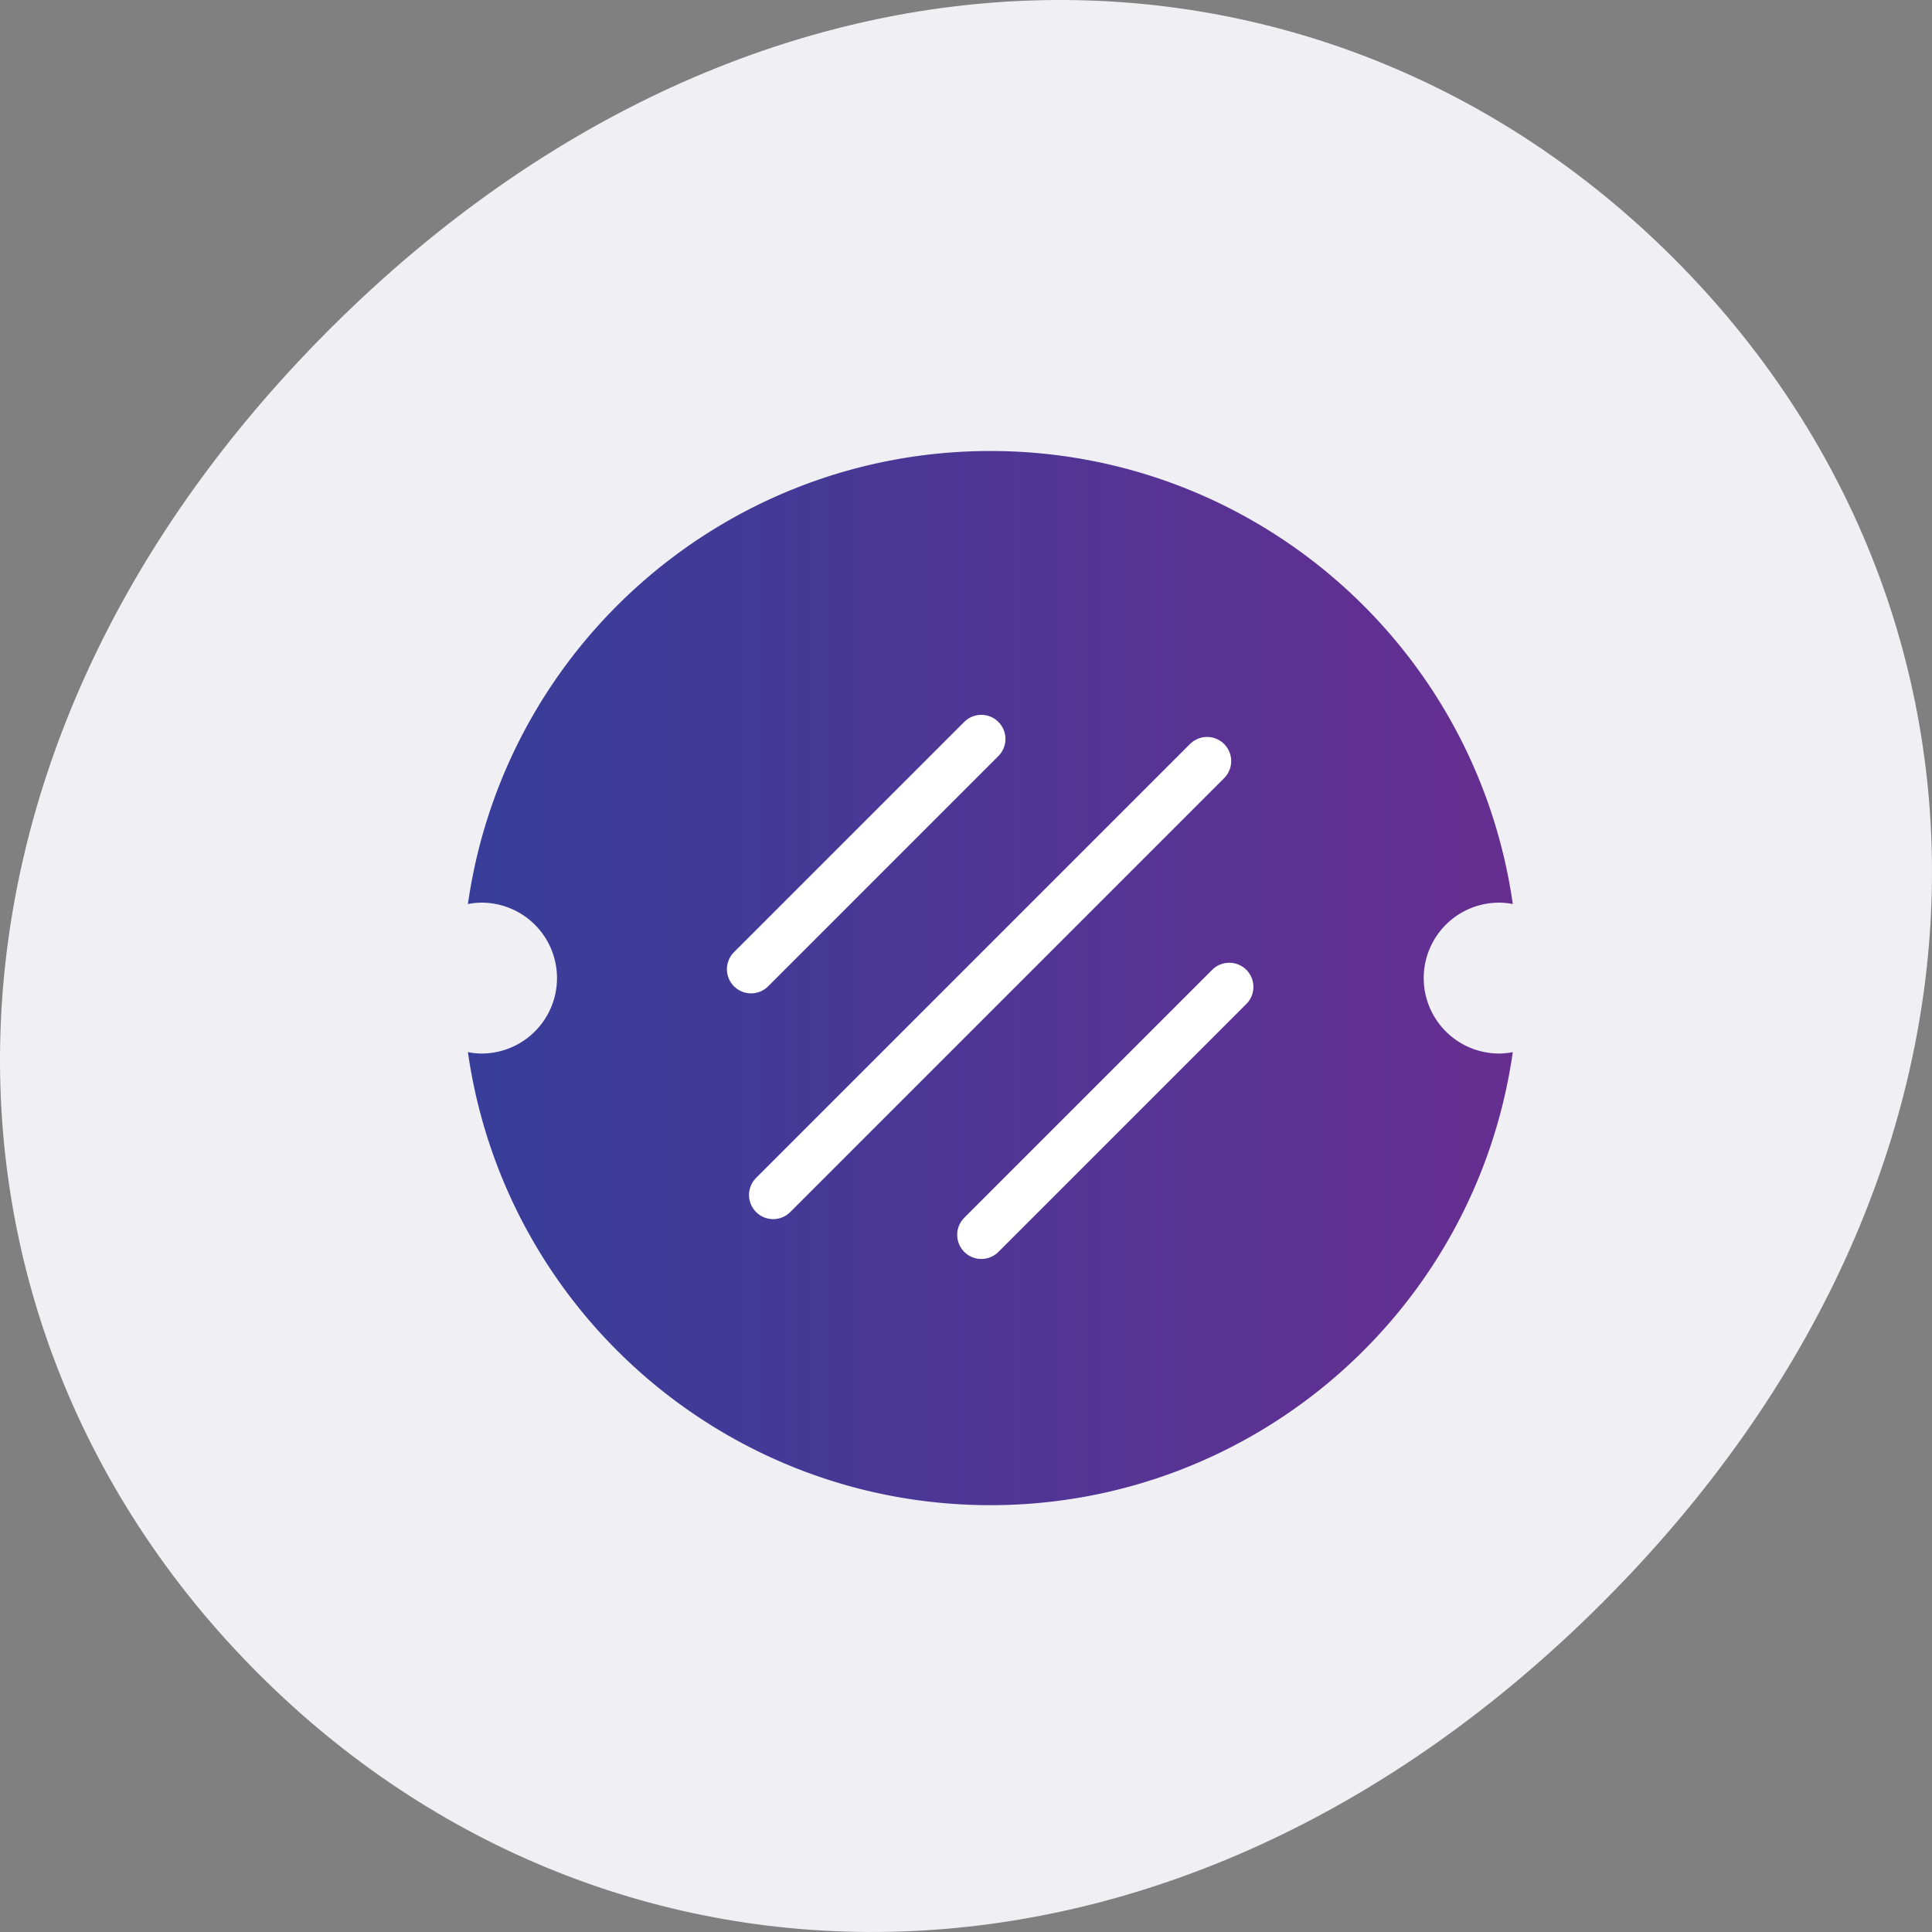 <svg xmlns="http://www.w3.org/2000/svg" xmlns:xlink="http://www.w3.org/1999/xlink" width="160" height="160">
  <rect width="100%" height="100%" fill="#808080" stroke="none"/>
  <defs>
    <path id="a" d="M235.398 7371.607c29.11 29.11 75.63 29.796 111.318-5.892 35.687-35.687 35.002-82.209 5.892-111.32-29.11-29.11-75.637-29.801-111.325 5.886-35.687 35.688-35.002 82.21-5.885 111.326z"/>
    <path id="c" d="M331.906 7314.001a6.248 6.248 0 0 1 6.248-6.248c.38.002.758.041 1.13.118-3.079-21.53-21.519-37.521-43.267-37.521-21.749 0-40.189 15.99-43.267 37.52.372-.076.75-.115 1.13-.117a6.248 6.248 0 1 1 0 12.496 5.779 5.779 0 0 1-1.13-.117c3.078 21.53 21.518 37.52 43.267 37.52 21.748 0 40.188-15.99 43.266-37.52-.371.076-.75.115-1.129.117a6.248 6.248 0 0 1-6.248-6.248z"/>
    <path id="d" d="M278.03 7331.963l35.933-35.933"/>
    <path id="e" d="M295.27 7335.263l20.533-20.533"/>
    <path id="f" d="M276.2 7313.267l19.067-19.067"/>
    <linearGradient id="b" x1="252.72" x2="339.28" y1="7314" y2="7314" gradientUnits="userSpaceOnUse">
      <stop offset="0" stop-color="#373e99"/>
      <stop offset="1" stop-color="#662e91"/>
    </linearGradient>
  </defs>
  <use fill="#efeff4" xlink:href="#a" transform="translate(-214 -7233)"/>
  <use fill="url(#b)" xlink:href="#c" transform="translate(-214 -7233)"/>
  <use fill="#fff" fill-opacity="0" stroke="#fff" stroke-linecap="round" stroke-miterlimit="50" stroke-width="4" xlink:href="#d" transform="translate(-214 -7233)"/>
  <use fill="#fff" fill-opacity="0" stroke="#fff" stroke-linecap="round" stroke-miterlimit="50" stroke-width="4" xlink:href="#e" transform="translate(-214 -7233)"/>
  <use fill="#fff" fill-opacity="0" stroke="#fff" stroke-linecap="round" stroke-miterlimit="50" stroke-width="4" xlink:href="#f" transform="translate(-214 -7233)"/>
</svg>

